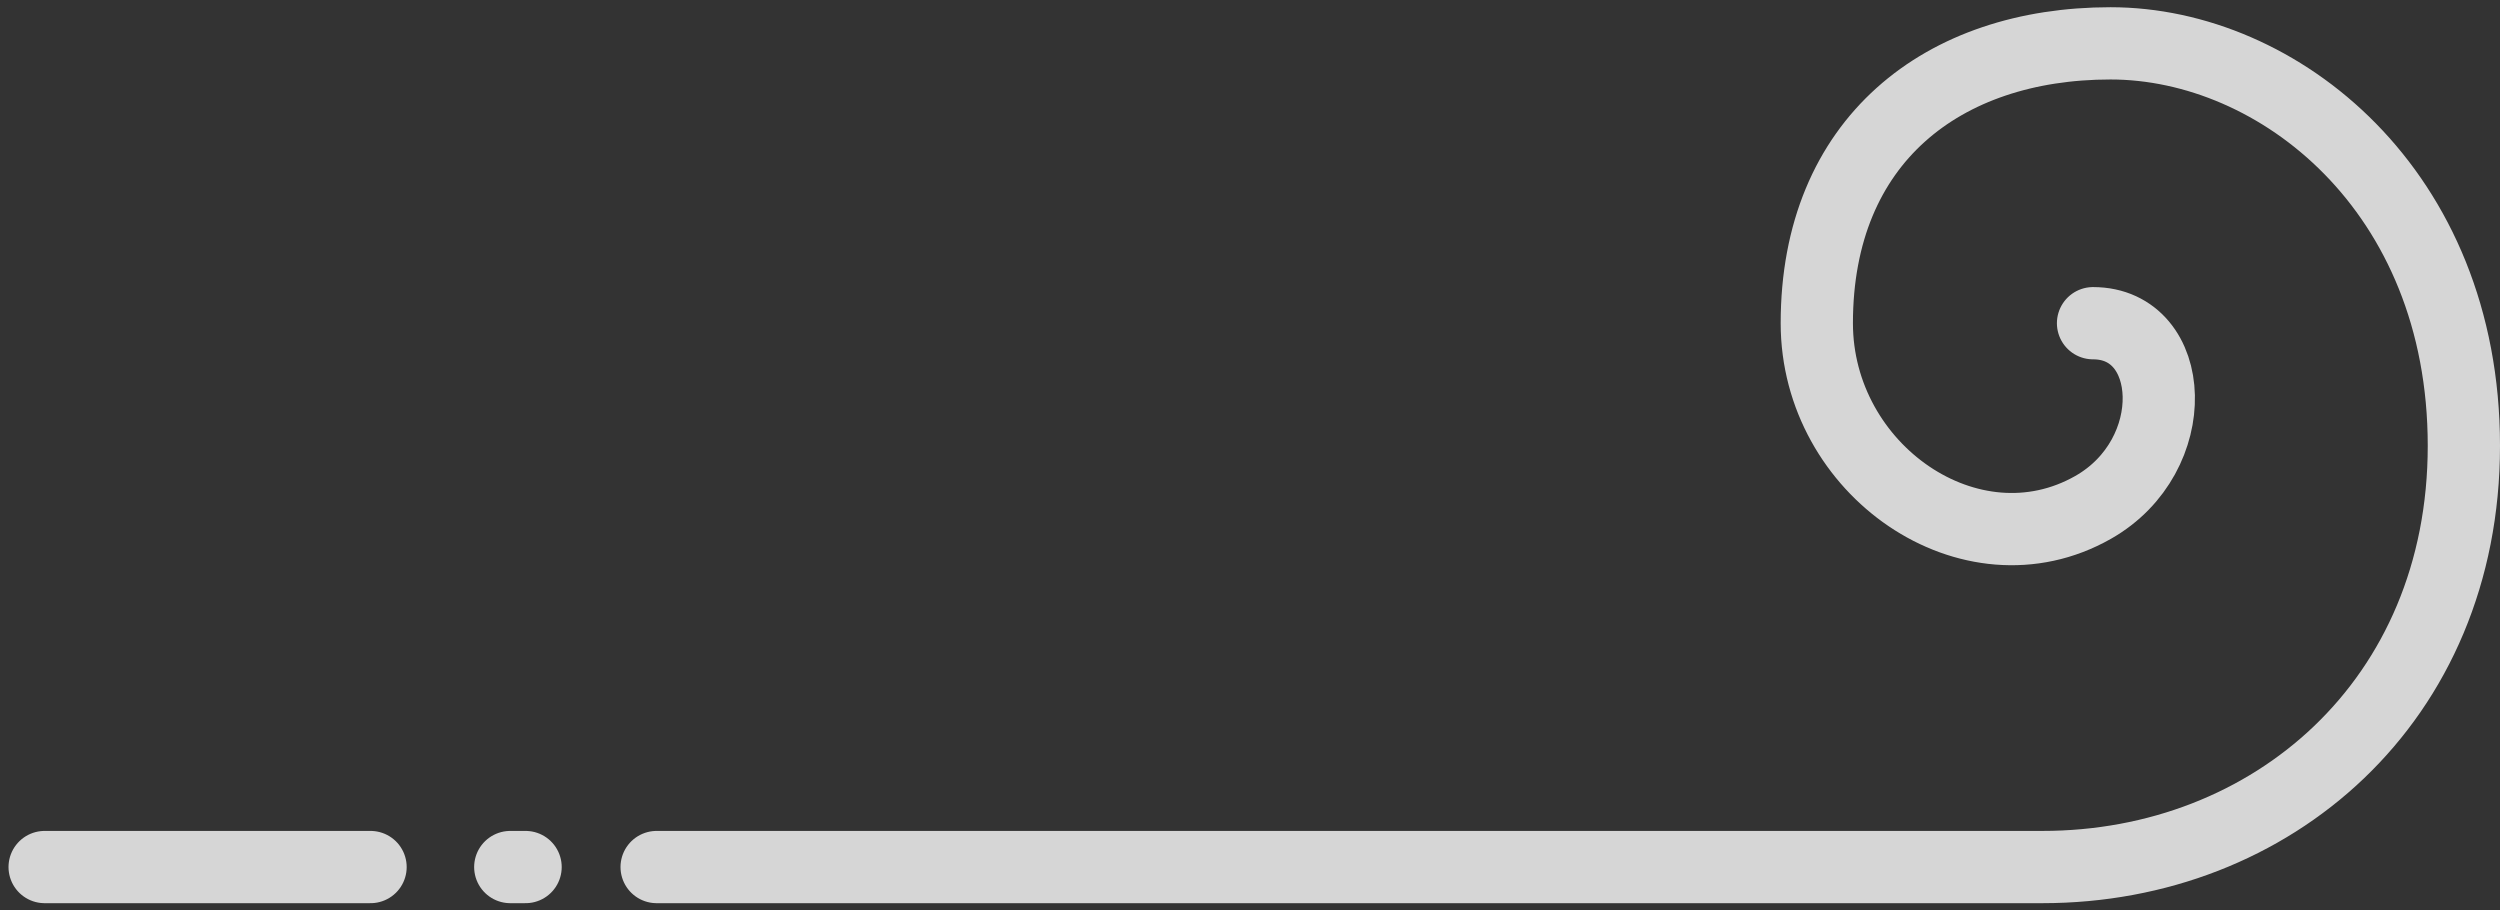<svg width="173" height="63" viewBox="0 0 173 63" fill="none" xmlns="http://www.w3.org/2000/svg">
<rect x="0" y="0" width="173" height="63" fill="#333333" stroke="none"/>
<g opacity="0.8">
<path d="M3.089 60H25.642" stroke="white" stroke-width="5" stroke-linecap="round" stroke-linejoin="round"/>
<path d="M35.311 60H36.37" stroke="white" stroke-width="5" stroke-linecap="round" stroke-linejoin="round"/>
<path d="M144.838 22.366C150.65 22.366 151.158 31.531 144.838 35.115C136.376 39.914 125.723 32.527 125.723 22.366C125.723 9.726 134.437 3 146.049 3C157.661 3 170.5 13.173 170.5 30.845C170.5 48.517 157.194 60 141.337 60H45.439" stroke="white" stroke-width="5" stroke-linecap="round" stroke-linejoin="round"/>
</g>
</svg>
